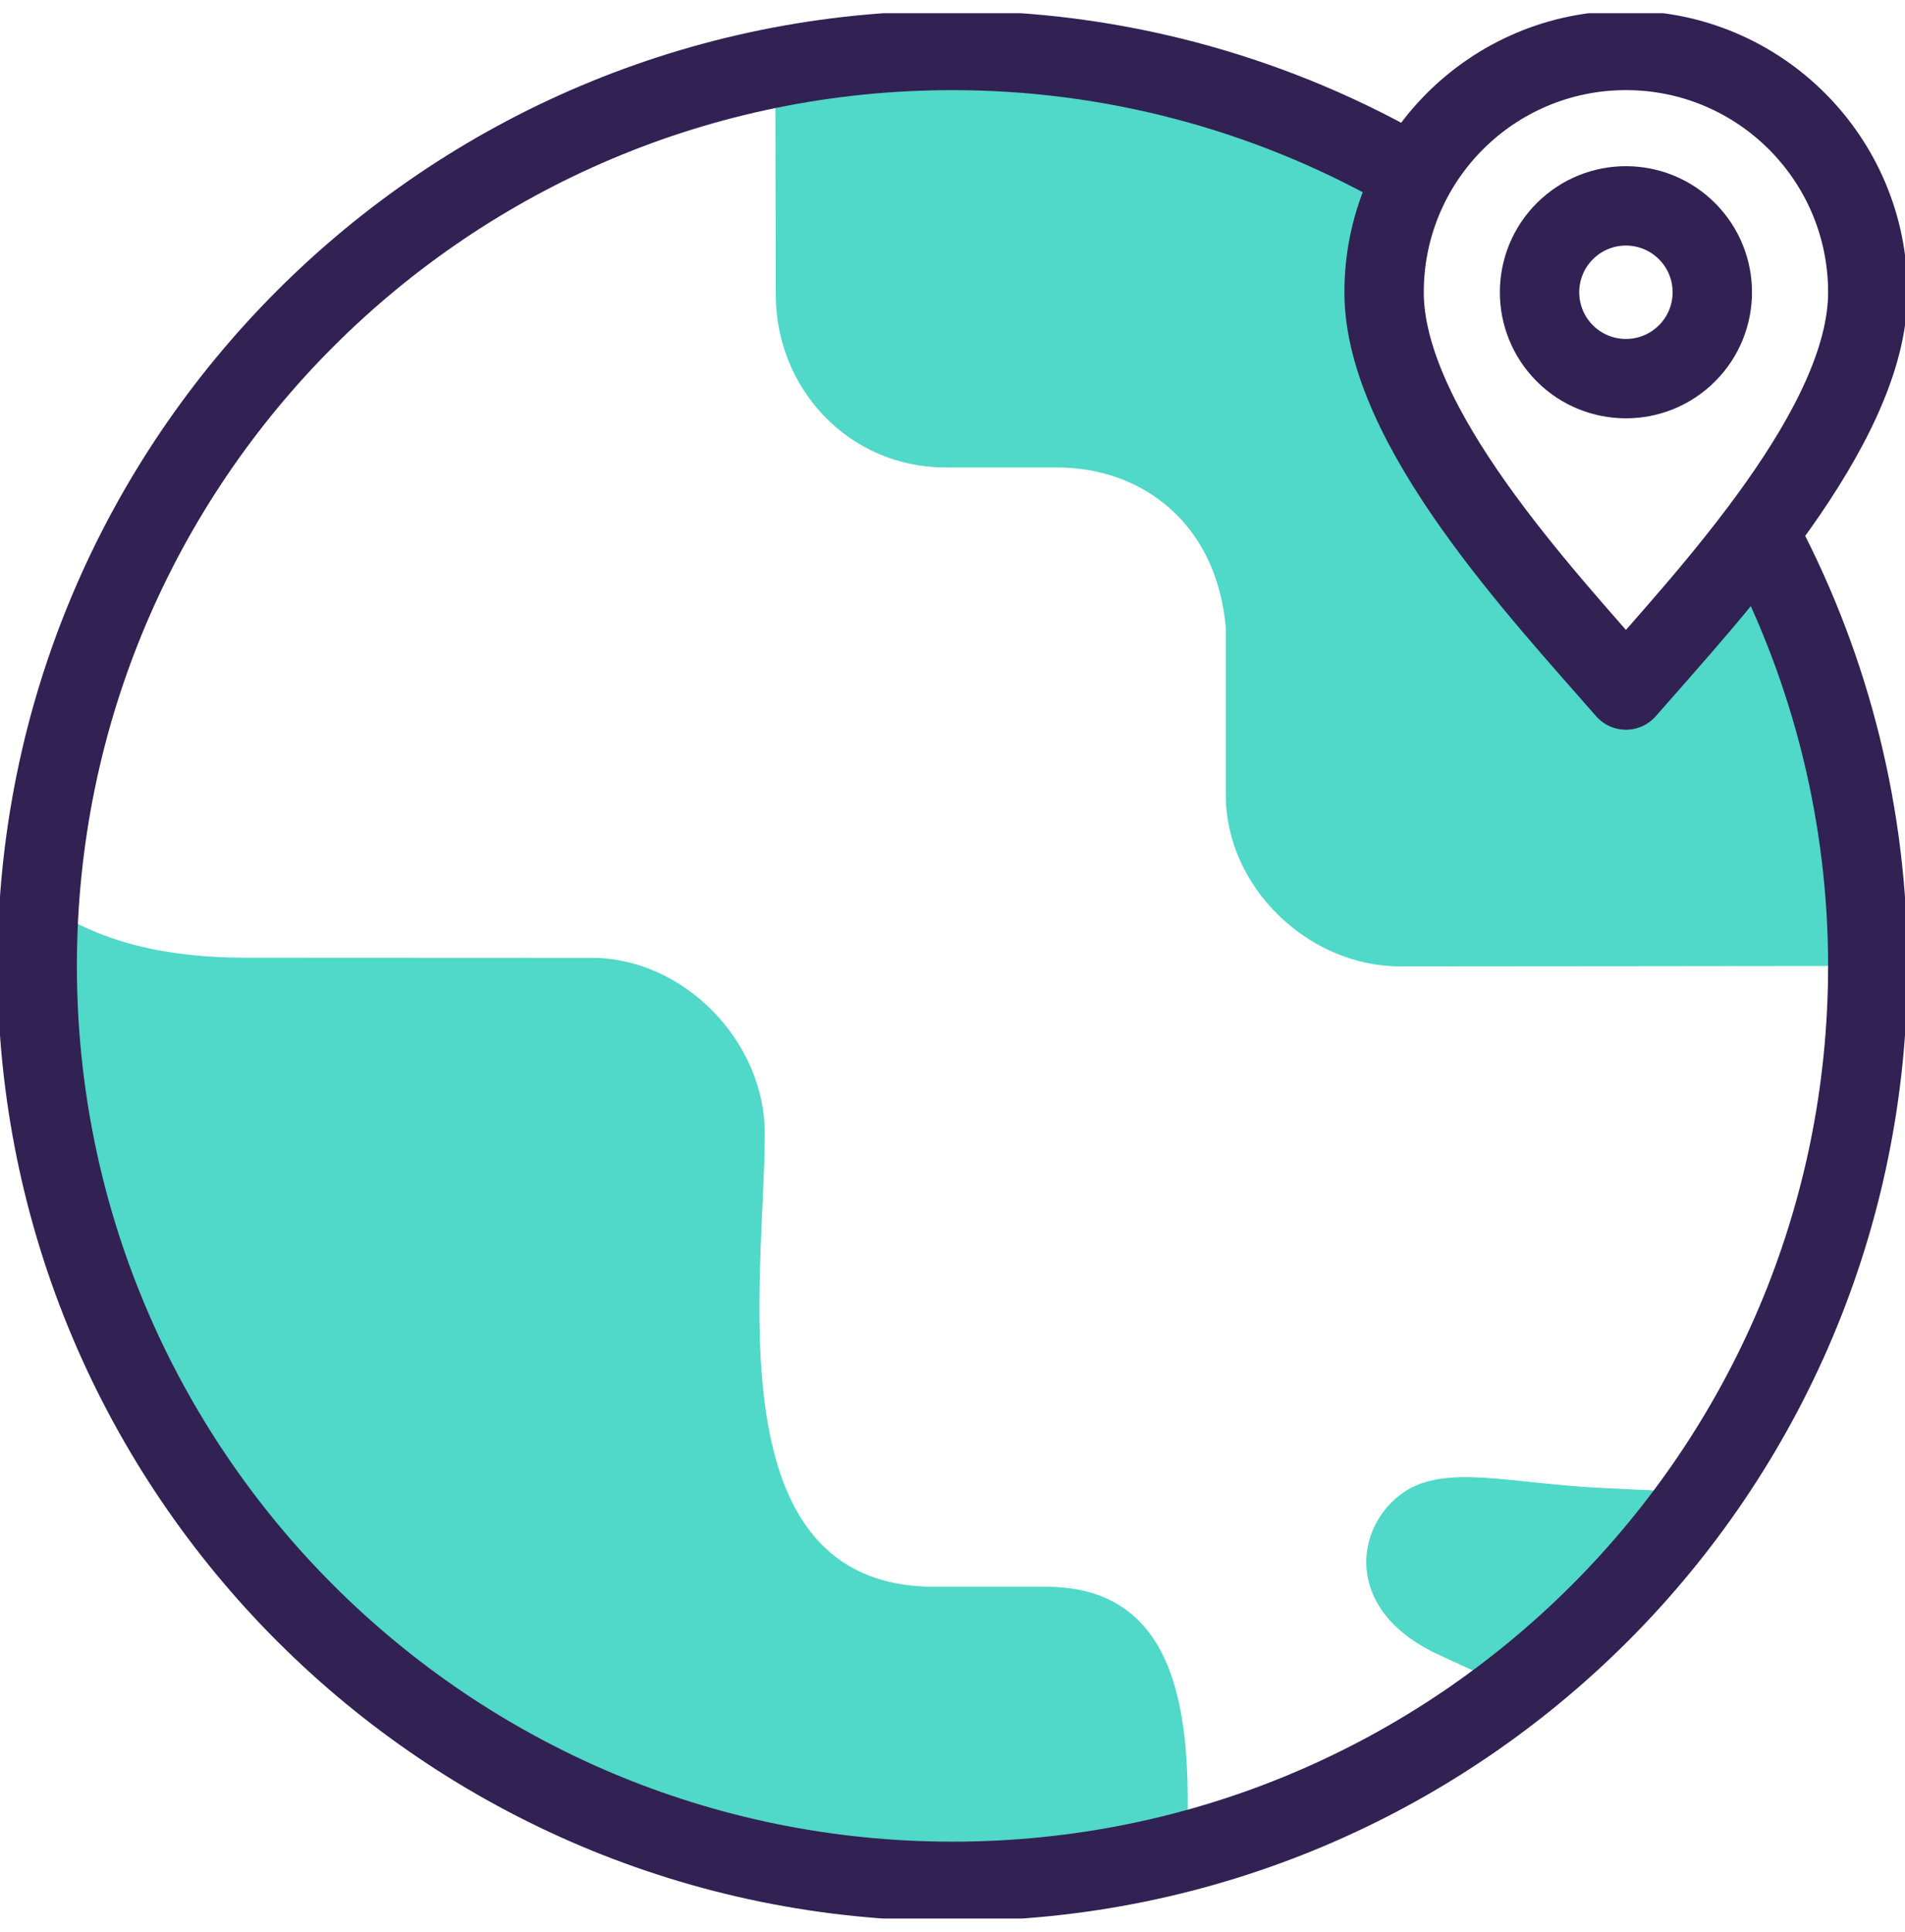 <svg width="72" height="73" viewBox="0 0 72 73" fill="none" xmlns="http://www.w3.org/2000/svg">
<g clip-path="url(#clip0_769_3457)">
<path fill-rule="evenodd" clip-rule="evenodd" d="M35.316 59.962C26.93 59.962 28.904 48.34 28.904 42.828C28.904 39.348 25.843 36.196 22.363 36.196C18.011 36.196 13.659 36.19 9.308 36.19C6.008 36.19 3.415 35.493 1.495 34C1.436 34.826 1.406 35.66 1.406 36.5C1.406 55.606 16.894 71.094 36 71.094C39.057 71.094 42.021 70.698 44.845 69.953C45.045 65.36 44.811 59.962 39.535 59.962H35.316Z" fill="#50D8C8"/>
<path fill-rule="evenodd" clip-rule="evenodd" d="M39.952 17.665C43.126 17.665 45.972 19.726 46.329 23.711V30.039C46.329 33.519 49.44 36.519 52.921 36.519C58.824 36.519 64.698 36.506 70.594 36.502C70.594 36.501 70.594 36.501 70.594 36.5C70.594 30.569 69.1 24.987 66.47 20.109C64.748 22.393 62.833 24.492 61.453 26.075C58.291 22.448 52.312 16.109 52.312 11.047C52.312 9.444 52.725 7.937 53.451 6.627C48.328 3.627 42.365 1.906 36 1.906C33.709 1.906 31.469 2.129 29.303 2.554L29.32 11.16C29.337 14.736 32.124 17.665 35.733 17.665H39.952Z" fill="#50D8C8"/>
<path fill-rule="evenodd" clip-rule="evenodd" d="M60.575 56.231C57.085 56.067 54.645 55.306 53.044 56.398C51.232 57.634 50.685 60.841 54.404 62.544L56.482 63.502H57.628C60.181 61.454 62.438 59.051 64.324 56.368H63.457L60.575 56.231Z" fill="#50D8C8"/>
<path fill-rule="evenodd" clip-rule="evenodd" d="M61.453 1.906C56.405 1.906 52.312 5.999 52.312 11.047C52.312 16.109 58.291 22.448 61.453 26.075C64.615 22.448 70.594 16.109 70.594 11.047C70.594 5.999 66.501 1.906 61.453 1.906Z" stroke="#322153" stroke-width="3" stroke-miterlimit="2.613" stroke-linecap="round" stroke-linejoin="round"/>
<path d="M63.637 13.47C64.977 12.263 65.085 10.199 63.878 8.859C62.672 7.52 60.607 7.412 59.268 8.618C57.928 9.825 57.82 11.889 59.026 13.229C60.233 14.568 62.297 14.676 63.637 13.47Z" stroke="#322153" stroke-width="3" stroke-miterlimit="2.613" stroke-linecap="round" stroke-linejoin="round"/>
<path d="M66.639 20.439C69.237 25.394 70.594 30.906 70.594 36.5C70.594 55.606 55.106 71.094 36 71.094C16.894 71.094 1.406 55.606 1.406 36.5C1.406 17.395 16.894 1.906 36 1.906C41.949 1.906 47.797 3.44 52.979 6.36" stroke="#322153" stroke-width="3" stroke-miterlimit="2.613" stroke-linecap="round" stroke-linejoin="round"/>
</g>
<defs>
<clipPath id="clip0_769_3457">
<rect width="72" height="72" fill="white" transform="translate(0 0.5)"/>
</clipPath>
</defs>
</svg>
